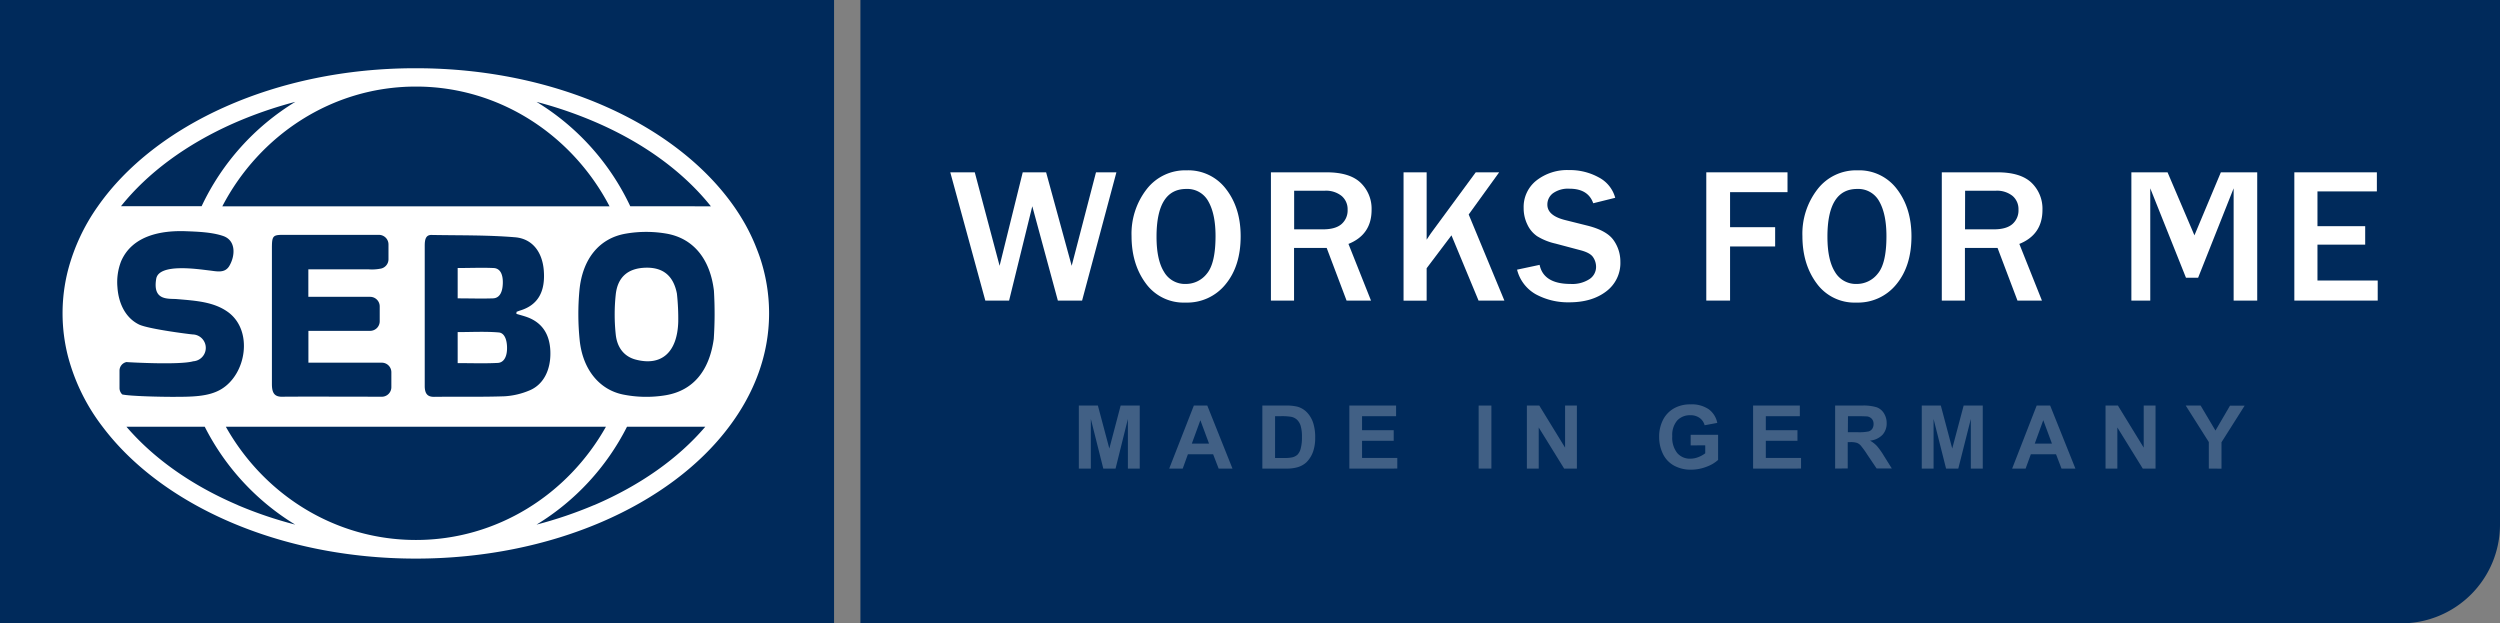 <svg id="Слой_1" data-name="Слой 1" xmlns="http://www.w3.org/2000/svg" viewBox="0 0 766.43 191.1"><rect x="0" y="0" width="766.43" height="191.1" fill="#808080" stroke="none"/><defs><style>.cls-1{fill:#002a5b;}.cls-2{fill:#fff;}.cls-3{fill:#416085;}</style></defs><title>Монтажная область 1</title><path class="cls-1" d="M263.78,0H766.43a0,0,0,0,1,0,0V160.82a30.28,30.28,0,0,1-30.28,30.28H263.78a0,0,0,0,1,0,0V0A0,0,0,0,1,263.78,0Z"/><path class="cls-2" d="M342.26,52.83,331.74,92.15h-7.43l-7.84-28.92-7.11,28.92h-7.29L291.33,52.83h7.51l7.61,28.66,7.09-28.66h7.17l7.84,28.66L336,52.83Z"/><path class="cls-2" d="M363.47,92.76a14.32,14.32,0,0,1-12.2-5.88Q346.91,81,346.9,72.36A22.22,22.22,0,0,1,351.54,58a14.93,14.93,0,0,1,12.24-5.78A14.49,14.49,0,0,1,375.9,58q4.46,5.78,4.45,14.45,0,9.1-4.62,14.7A15.11,15.11,0,0,1,363.47,92.76Zm.06-5.71A8.14,8.14,0,0,0,370,83.88q2.64-3.16,2.65-11.49,0-6.76-2.19-10.62a7.29,7.29,0,0,0-6.8-3.84q-9.1,0-9.1,14.66,0,7.11,2.32,10.79A7.38,7.38,0,0,0,363.53,87.05Z"/><path class="cls-2" d="M420.31,92.15h-7.49L406.72,76h-10V92.15h-7.09V52.83h17.06q7.11,0,10.45,3.21a11,11,0,0,1,3.35,8.31q0,7.58-7.09,10.43ZM396.75,70.31h8.81c2.56,0,4.46-.53,5.71-1.61a5.53,5.53,0,0,0,1.87-4.44,5.29,5.29,0,0,0-1.84-4.19,7.66,7.66,0,0,0-5.16-1.6h-9.39Z"/><path class="cls-2" d="M461.2,92.15h-7.92l-8.3-20-7.61,10.08v9.94h-7.08V52.83h7.08V73.48c.91-1.4,1.56-2.37,2-2.91l13.05-17.74h7.18l-9.34,12.93Z"/><path class="cls-2" d="M465.09,82.67,472,81.2q1.23,5.85,9.51,5.85a9.63,9.63,0,0,0,5.8-1.5,4.46,4.46,0,0,0,2-3.71,5.24,5.24,0,0,0-.92-3c-.61-.92-1.93-1.63-3.95-2.15l-7.52-2a18.36,18.36,0,0,1-5.7-2.29,8.92,8.92,0,0,1-3-3.62,11.41,11.41,0,0,1-1.11-5,10.32,10.32,0,0,1,3.92-8.45,15.33,15.33,0,0,1,10-3.19,18.32,18.32,0,0,1,9.06,2.22,10,10,0,0,1,5.09,6.28l-6.74,1.67q-1.56-4.45-7.26-4.46a8,8,0,0,0-5.06,1.38,4.29,4.29,0,0,0-1.74,3.51q0,3.37,5.47,4.73l6.68,1.67c4.06,1,6.77,2.52,8.16,4.51a11.29,11.29,0,0,1,2.07,6.58,10.84,10.84,0,0,1-4.36,9.12q-4.37,3.33-11.31,3.33a20.71,20.71,0,0,1-10.24-2.45A12,12,0,0,1,465.09,82.67Z"/><path class="cls-2" d="M530.39,92.15H523.1V52.83H548v6.08H530.39V69.65h13.82v5.91H530.39Z"/><path class="cls-2" d="M569.14,92.76a14.32,14.32,0,0,1-12.2-5.88q-4.37-5.88-4.37-14.52A22.22,22.22,0,0,1,557.21,58a14.94,14.94,0,0,1,12.25-5.78A14.49,14.49,0,0,1,581.57,58Q586,63.78,586,72.45q0,9.1-4.62,14.7A15.11,15.11,0,0,1,569.14,92.76Zm.06-5.71a8.14,8.14,0,0,0,6.48-3.17q2.66-3.16,2.65-11.49,0-6.76-2.19-10.62a7.29,7.29,0,0,0-6.8-3.84q-9.11,0-9.1,14.66,0,7.11,2.32,10.79A7.39,7.39,0,0,0,569.2,87.05Z"/><path class="cls-2" d="M626,92.15H618.5L612.39,76h-10V92.15h-7.09V52.83h17.06q7.11,0,10.46,3.21a11,11,0,0,1,3.34,8.31q0,7.58-7.09,10.43ZM602.42,70.31h8.82c2.55,0,4.45-.53,5.7-1.61a5.53,5.53,0,0,0,1.87-4.44A5.29,5.29,0,0,0,617,60.07a7.66,7.66,0,0,0-5.16-1.6h-9.39Z"/><path class="cls-2" d="M692,92.15h-7.23V57.73L673.88,85.15h-3.72L659.21,57.73V92.15h-5.79V52.83h11.09l8.24,19.32,8.1-19.32H692Z"/><path class="cls-2" d="M728.94,92.15H703.38V52.83h25.3v5.85H710.47V69.34H725.1V75H710.47V86h18.47Z"/><rect class="cls-1" width="255.7" height="191.1"/><path class="cls-3" d="M330.74,143.65V124.33h5.84l3.51,13.18,3.47-13.18h5.85v19.32h-3.63V128.44L342,143.65h-3.76l-3.82-15.21v15.21Z"/><path class="cls-3" d="M377.84,143.65H373.6l-1.69-4.39h-7.73l-1.59,4.39h-4.14L366,124.33h4.12ZM370.66,136,368,128.83,365.38,136Z"/><path class="cls-3" d="M387,124.33h7.13a14.31,14.31,0,0,1,3.68.36,6.56,6.56,0,0,1,2.91,1.78,8.6,8.6,0,0,1,1.85,3.14,14.25,14.25,0,0,1,.63,4.56,12.9,12.9,0,0,1-.59,4.12,8.7,8.7,0,0,1-2.07,3.41,6.81,6.81,0,0,1-2.75,1.54,11.52,11.52,0,0,1-3.45.41H387Zm3.9,3.26V140.4h2.91a10.13,10.13,0,0,0,2.36-.19,3.64,3.64,0,0,0,1.58-.8,4.13,4.13,0,0,0,1-1.87,12.72,12.72,0,0,0,.39-3.54,11.71,11.71,0,0,0-.39-3.44,4.34,4.34,0,0,0-1.11-1.87,3.71,3.71,0,0,0-1.8-.91,18,18,0,0,0-3.21-.19Z"/><path class="cls-3" d="M413.67,143.65V124.33H428v3.26H417.57v4.29h9.7v3.26h-9.7v5.26h10.8v3.25Z"/><path class="cls-3" d="M453.31,143.65V124.33h3.91v19.32Z"/><path class="cls-3" d="M468.1,143.65V124.33h3.8l7.91,12.9v-12.9h3.62v19.32h-3.91l-7.79-12.6v12.6Z"/><path class="cls-3" d="M518.31,136.55v-3.26h8.41V141a10.59,10.59,0,0,1-3.55,2.09,13,13,0,0,1-4.72.9,10.53,10.53,0,0,1-5.28-1.27,8.08,8.08,0,0,1-3.39-3.64,11.7,11.7,0,0,1-1.13-5.15,11.14,11.14,0,0,1,1.26-5.36,8.44,8.44,0,0,1,3.71-3.6,10,10,0,0,1,4.62-1,9.23,9.23,0,0,1,5.63,1.51,6.83,6.83,0,0,1,2.6,4.17l-3.88.72a4,4,0,0,0-1.53-2.24,4.64,4.64,0,0,0-2.82-.83,5.27,5.27,0,0,0-4.06,1.62,6.82,6.82,0,0,0-1.51,4.81,7.58,7.58,0,0,0,1.53,5.17,5.1,5.1,0,0,0,4,1.72,6.72,6.72,0,0,0,2.46-.48,8.71,8.71,0,0,0,2.12-1.17v-2.45Z"/><path class="cls-3" d="M537.45,143.65V124.33h14.33v3.26H541.35v4.29h9.7v3.26h-9.7v5.26h10.8v3.25Z"/><path class="cls-3" d="M562.6,143.65V124.33h8.21a14,14,0,0,1,4.5.52,4.37,4.37,0,0,1,2.25,1.85,5.58,5.58,0,0,1,.84,3,5.15,5.15,0,0,1-1.28,3.6,6.11,6.11,0,0,1-3.82,1.78,9.46,9.46,0,0,1,2.09,1.62,22.16,22.16,0,0,1,2.22,3.14l2.36,3.77h-4.66l-2.83-4.2a26.18,26.18,0,0,0-2.05-2.84,3.05,3.05,0,0,0-1.18-.81,6.52,6.52,0,0,0-2-.22h-.79v8.07Zm3.9-11.15h2.89a14.65,14.65,0,0,0,3.5-.24,2.12,2.12,0,0,0,1.1-.82,2.53,2.53,0,0,0,.39-1.45,2.29,2.29,0,0,0-.52-1.57,2.4,2.4,0,0,0-1.47-.76c-.31,0-1.26-.07-2.85-.07h-3Z"/><path class="cls-3" d="M589.16,143.65V124.33H595l3.5,13.18L602,124.33h5.86v19.32H604.2V128.44l-3.84,15.21h-3.75l-3.83-15.21v15.21Z"/><path class="cls-3" d="M636.26,143.65H632l-1.68-4.39H622.6l-1.6,4.39h-4.13l7.52-19.32h4.13ZM629.07,136l-2.66-7.18L623.8,136Z"/><path class="cls-3" d="M645.5,143.65V124.33h3.79l7.91,12.9v-12.9h3.63v19.32h-3.92l-7.79-12.6v12.6Z"/><path class="cls-3" d="M677.16,143.65v-8.13l-7.08-11.19h4.57L679.2,132l4.46-7.64h4.49l-7.1,11.22v8.1Z"/><path class="cls-2" d="M233,79c-.46-1.37-1-2.73-1.54-4.07A60.28,60.28,0,0,0,228.6,69a65.91,65.91,0,0,0-3.57-5.7c-17.52-25-54.45-42.3-97.23-42.38h-.57C84.46,20.94,47.52,38.22,30,63.25a60.41,60.41,0,0,0-9.14,19.53,53.25,53.25,0,0,0,0,26.54,60.87,60.87,0,0,0,10.62,21.55c18.09,24,54.3,40.38,96,40.38s78-16.38,96-40.38c7.86-10.41,12.3-22.26,12.3-34.82A53.57,53.57,0,0,0,233,79ZM127.25,26.54h.54c25.53.1,47.75,15,59.08,36.71H68.16C79.49,41.49,101.71,26.64,127.25,26.54ZM71.55,37.83a127,127,0,0,1,19-6.61,74.79,74.79,0,0,0-28.74,32H37.09C45.26,53,57.08,44.25,71.55,37.83Zm1.32,117c-14.06-6-25.75-14.27-34.1-24h24a74.64,74.64,0,0,0,27.73,30A124.53,124.53,0,0,1,72.87,154.85Zm-3.61-24h116.5c-11.66,20.73-33.4,34.71-58.25,34.71S80.93,151.6,69.26,130.87Zm112.9,24a127.54,127.54,0,0,1-17.67,6,74.64,74.64,0,0,0,27.73-30h24C207.91,140.58,196.22,148.82,182.16,154.85Zm11.06-91.6a74.67,74.67,0,0,0-28.74-32,126.21,126.21,0,0,1,19,6.61C198,44.25,209.77,53,217.94,63.25Z"/><path class="cls-1" d="M158.31,96.22c1.18.36,2.38.65,3.53,1.09,4.45,1.72,6.74,5.26,6.89,10.54.15,5.65-2.16,10.15-6.52,11.89a22.94,22.94,0,0,1-7.52,1.75c-7.22.25-14.45.08-21.67.17-2,0-2.82-1-2.81-3.42q0-21.45,0-42.89c0-1.77.24-3.36,2.08-3.32,8.53.16,17.09,0,25.6.71,5.35.44,8.34,4.53,8.81,10.05.56,6.66-1.82,10.74-7.2,12.39-.38.11-.76.28-1.14.42Zm-18,15.1c4.2,0,8.26.15,12.31-.06,1.68-.09,2.73-1.62,2.82-4.18s-.63-5-2.53-5.16c-4.16-.35-8.35-.11-12.6-.11Zm0-19.85c3.73,0,7.29.12,10.84,0,2-.09,2.92-1.85,3-4.61s-.8-4.6-2.84-4.69c-3.6-.16-7.22,0-11,0Z"/><path class="cls-1" d="M218.82,103.89c-1.34,9.72-6.26,15.85-14.75,17.28a36.2,36.2,0,0,1-12.92-.19c-7.47-1.46-12.52-7.82-13.43-16.64A79.11,79.11,0,0,1,177.64,89c.9-9.59,6.06-16,14.26-17.38a36.67,36.67,0,0,1,12.41,0c8.34,1.45,13.42,7.88,14.56,17.51A117,117,0,0,1,218.82,103.89ZM207.52,90c-1.07-5.5-4.28-8.08-9.61-7.93s-8.55,2.81-9.14,8.21a57.85,57.85,0,0,0,0,12.27c.42,4,2.56,6.75,6.11,7.69,7.91,2.09,12.76-2.21,13.05-11.55A70.18,70.18,0,0,0,207.52,90Z"/><path class="cls-1" d="M67.85,119.3c-3.92,2.36-9,2.36-15.36,2.36-2.79,0-12.45-.17-15-.73a2.69,2.69,0,0,1-.85-2v-5.38A2.69,2.69,0,0,1,38.76,111c1.23.1,16.45.93,20.46-.24h0a4.12,4.12,0,0,0-.11-8.23c-.38,0-13.18-1.57-16.4-3C38.58,97.57,36.33,93.15,36,88a17.63,17.63,0,0,1,1.12-7.88c3.4-7.9,12.28-9.54,20-9.23,3.59.14,7.87.29,11.29,1.46,4,1.37,3.73,6.1,1.88,9.2-1.41,2.35-3.94,1.6-6.27,1.35-3.3-.37-15.3-2.26-16.13,2.57-1.17,6.9,3.82,6,6.4,6.23,5.88.5,11.28.84,15.65,4C77.66,101.38,75.54,114.66,67.85,119.3Z"/><path class="cls-1" d="M117,111.19H94.55v-9.76h18.92a2.94,2.94,0,0,0,2.94-2.94V93.94A2.94,2.94,0,0,0,113.47,91H94.53V82.56h18.33a13.66,13.66,0,0,0,3.64-.17,2.93,2.93,0,0,0,2.6-2.91V74.93A2.94,2.94,0,0,0,116.16,72H86.77c-3.1,0-3.4.35-3.41,4,0,13.9,0,27.81,0,41.71,0,2.84.81,4,3.35,3.92s30.33,0,30.33,0a2.94,2.94,0,0,0,2.94-3v-4.54A2.93,2.93,0,0,0,117,111.19Z"/></svg>